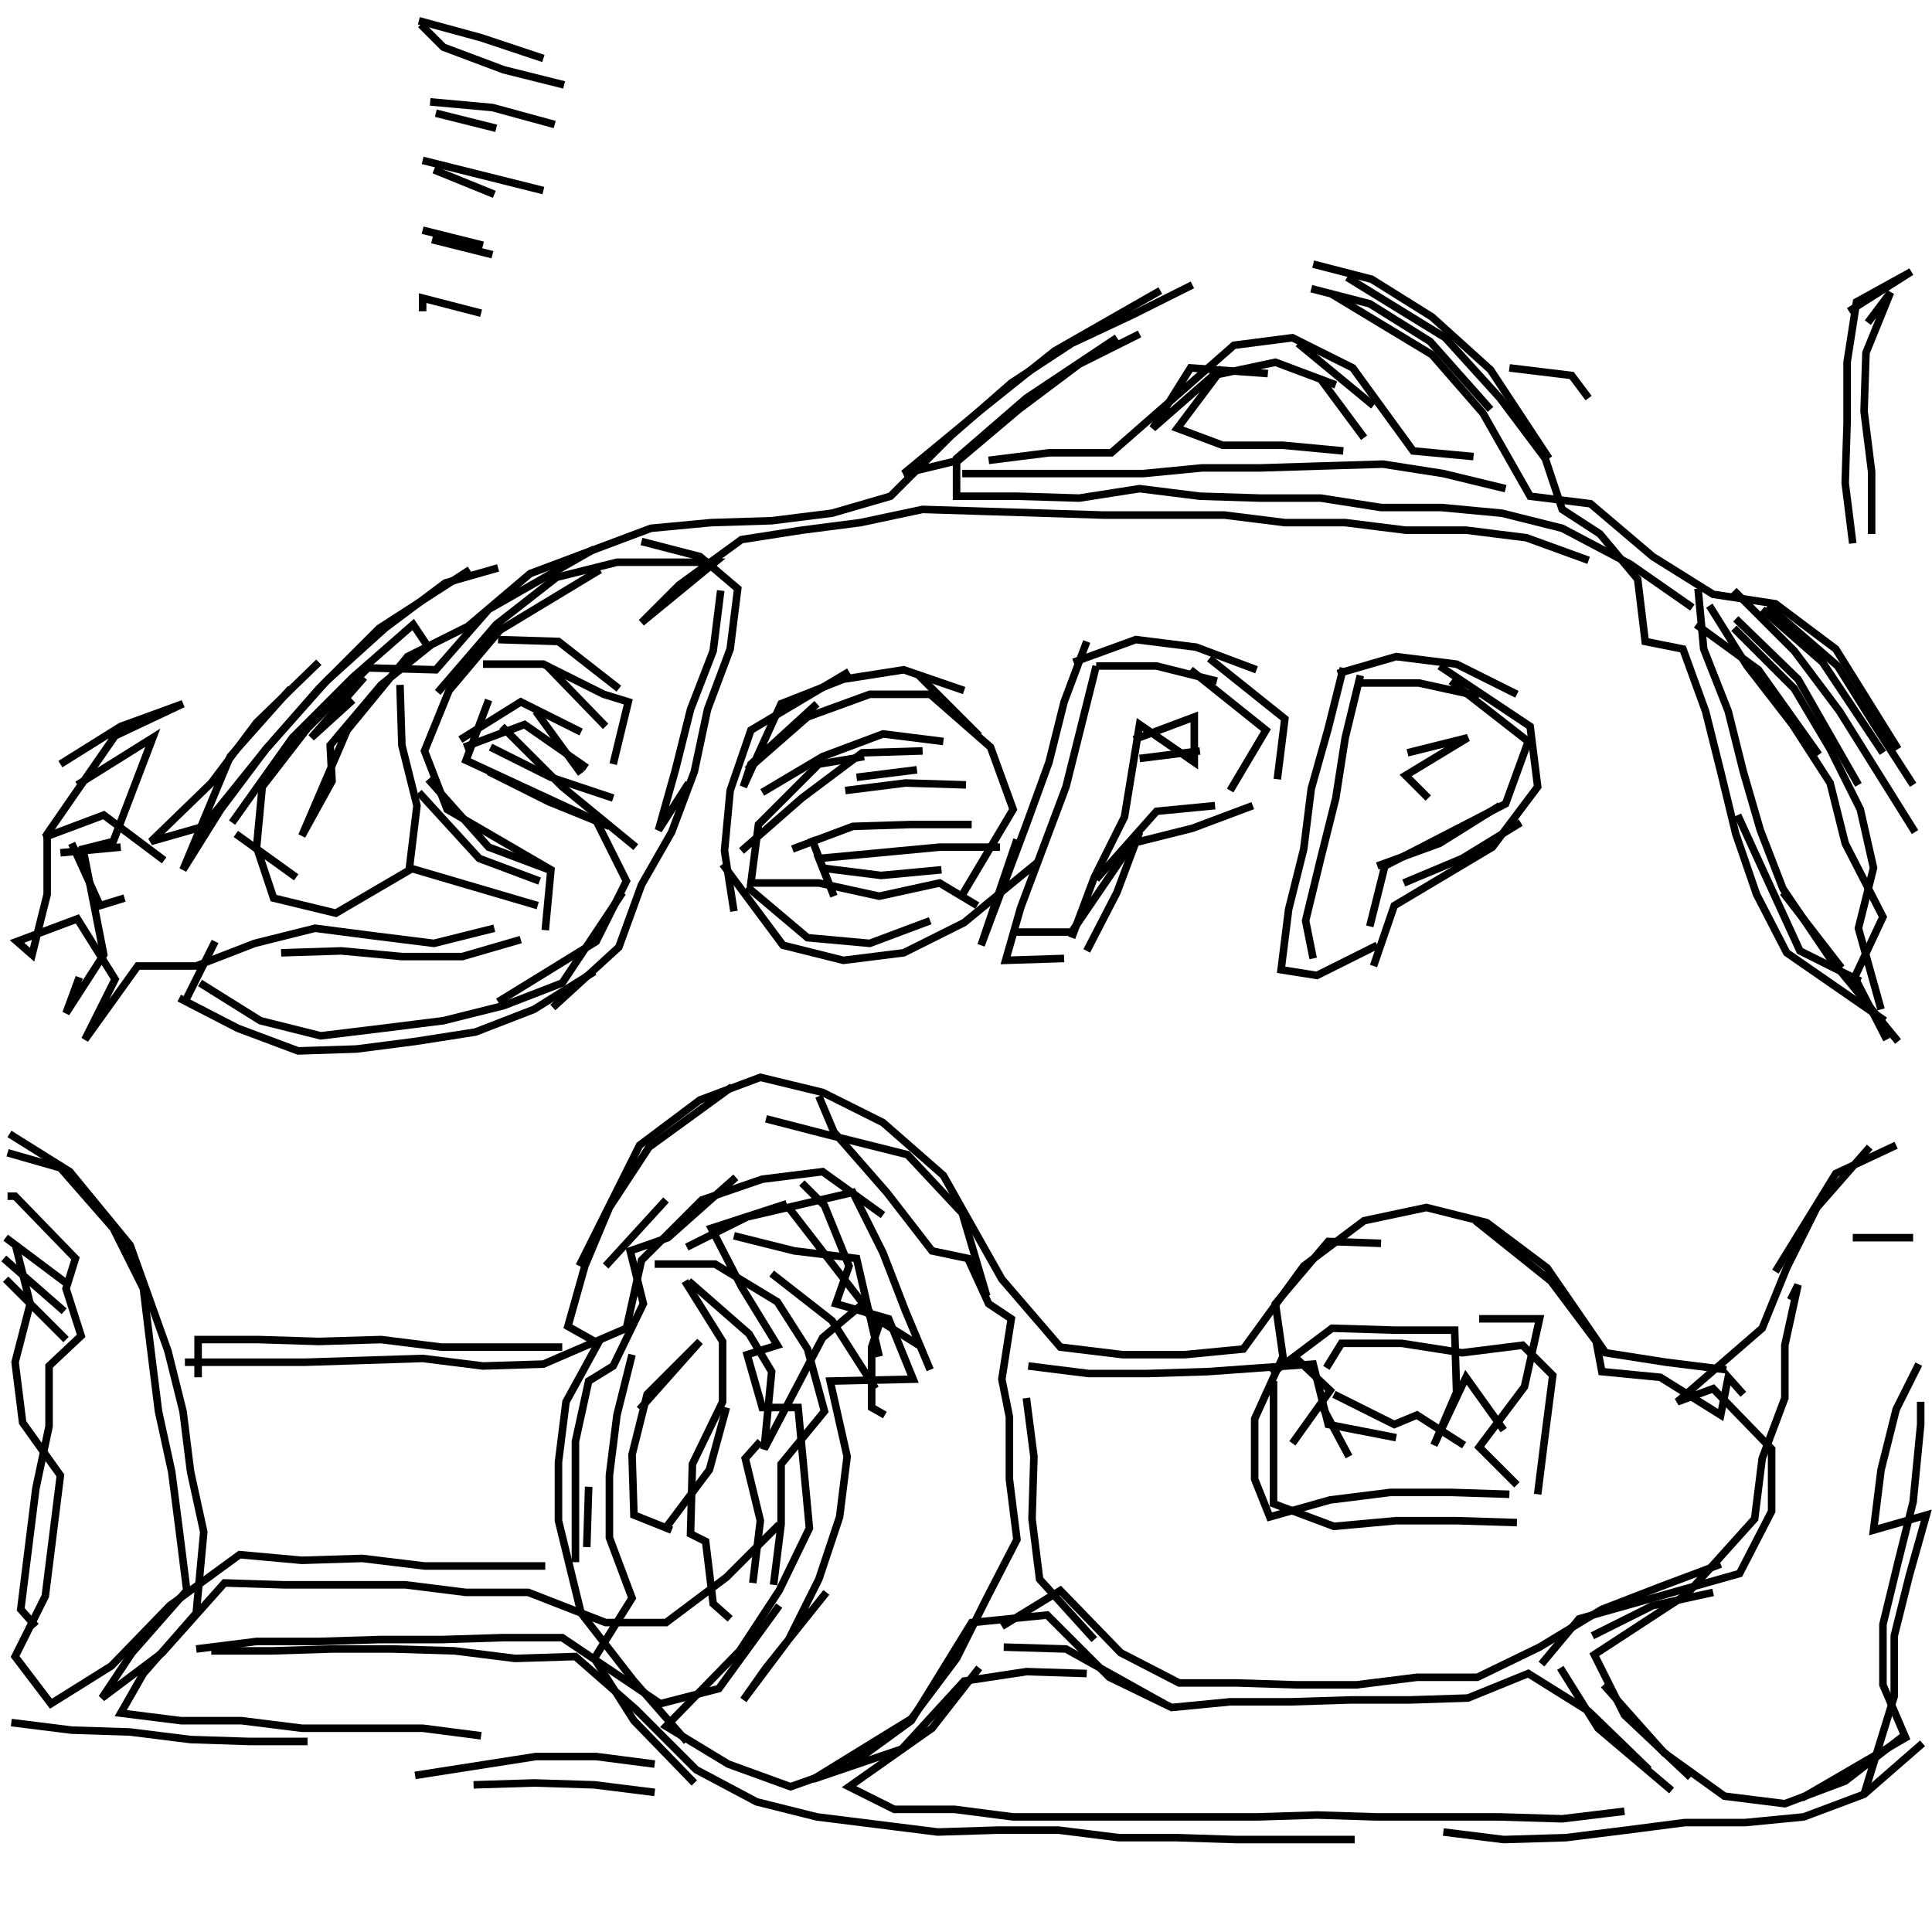 <svg xmlns="http://www.w3.org/2000/svg" width="512mm" height="512mm" viewBox="0 0 512 512" version="1.1"><polyline points="111.5,6.5,117.5,12.5,133.5,18.5,149.5,22.5" stroke="black" stroke-width="2" fill="none" />
<polyline points="131.0,51.5,115.0,45.0" stroke="black" stroke-width="2" fill="none" />
<polyline points="112.0,42.5,128.0,46.5,144.0,50.5" stroke="black" stroke-width="2" fill="none" />
<polyline points="131.5,34.0,115.5,30.0" stroke="black" stroke-width="2" fill="none" />
<polyline points="114.0,27.0,130.5,28.5,147.0,33.0" stroke="black" stroke-width="2" fill="none" />
<polyline points="130.5,67.5,114.5,63.5" stroke="black" stroke-width="2" fill="none" />
<polyline points="112.0,61.0,128.0,65.0" stroke="black" stroke-width="2" fill="none" />
<polyline points="127.5,83.0,112.0,79.0,112.0,82.5" stroke="black" stroke-width="2" fill="none" />
<polyline points="124.5,151.0,100.5,166.5,84.5,182.5,70.5,198.5,58.5,214.5,48.5,230.5,61.0,200.5,77.0,182.5" stroke="black" stroke-width="2" fill="none" />
<polyline points="84.5,175.5,68.0,191.5,56.0,207.5,40.0,223.0,54.0,219.0,70.5,198.5,86.5,180.5,102.0,166.5,118.0,154.5,132.0,150.5" stroke="black" stroke-width="2" fill="none" />
<polyline points="132.0,169.5,148.0,170.0,164.0,182.5" stroke="black" stroke-width="2" fill="none" />
<polyline points="154.0,194.0,138.0,186.0,122.0,196.0" stroke="black" stroke-width="2" fill="none" />
<polyline points="123.0,198.0,139.0,192.0,155.5,203.5" stroke="black" stroke-width="2" fill="none" />
<polyline points="162.5,211.5,146.0,206.0,130.0,198.0" stroke="black" stroke-width="2" fill="none" />
<polyline points="133.0,192.5,149.0,208.5,168.5,224.5" stroke="black" stroke-width="2" fill="none" />
<polyline points="191.5,229.0,207.5,250.5,223.5,254.5,239.5,252.5,255.5,244.5,275.0,228.5" stroke="black" stroke-width="2" fill="none" />
<polyline points="290.5,233.0,306.5,215.0,322.0,213.5" stroke="black" stroke-width="2" fill="none" />
<polyline points="318.0,199.0,302.0,201.0" stroke="black" stroke-width="2" fill="none" />
<polyline points="300.5,196.0,316.5,190.0,316.5,202.0,302.0,192.0,298.0,216.5,290.0,232.5,284.0,248.5" stroke="black" stroke-width="2" fill="none" />
<polyline points="268.5,247.0,284.0,247.0,300.0,223.5,316.0,219.5,332.0,213.5" stroke="black" stroke-width="2" fill="none" />
<polyline points="302.0,220.5,296.0,236.5,288.0,252.0" stroke="black" stroke-width="2" fill="none" />
<polyline points="243.0,204.0,227.0,206.0" stroke="black" stroke-width="2" fill="none" />
<polyline points="224.0,209.5,240.0,207.5,256.0,208.0" stroke="black" stroke-width="2" fill="none" />
<polyline points="249.5,230.5,233.5,232.0,217.5,230.0" stroke="black" stroke-width="2" fill="none" />
<polyline points="215.0,222.0,221.0,237.5,217.0,227.5,233.0,226.0,249.0,224.5,265.0,224.5" stroke="black" stroke-width="2" fill="none" />
<polyline points="257.5,218.5,241.5,218.5,226.0,219.0,210.0,225.0" stroke="black" stroke-width="2" fill="none" />
<polyline points="196.5,225.5,212.5,211.5,228.5,199.5,244.5,199.0" stroke="black" stroke-width="2" fill="none" />
<polyline points="250.0,196.5,234.0,194.5,218.0,200.5,202.0,210.0" stroke="black" stroke-width="2" fill="none" />
<polyline points="198.0,204.0,214.0,190.0,230.5,184.0,246.5,184.0,262.5,198.0,268.5,214.5,254.5,238.0" stroke="black" stroke-width="2" fill="none" />
<polyline points="246.5,244.0,230.5,250.0,214.0,248.5,198.0,235.0" stroke="black" stroke-width="2" fill="none" />
<polyline points="161.5,219.0,145.5,212.5,129.5,204.5" stroke="black" stroke-width="2" fill="none" />
<polyline points="113.5,206.5,129.5,224.5,145.5,230.5" stroke="black" stroke-width="2" fill="none" />
<polyline points="146.5,267.0,164.0,251.0,170.0,234.5,178.0,220.5,184.0,204.5,187.5,188.0,193.5,172.0,195.5,156.0,185.5,147.5,170.0,143.5" stroke="black" stroke-width="2" fill="none" />
<polyline points="157.5,145.5,129.5,161.5,115.5,177.5,97.5,177.0,81.5,193.0,69.5,208.5,68.0,224.5,72.5,238.0,89.0,242.0,109.5,230.0" stroke="black" stroke-width="2" fill="none" />
<polyline points="111.0,210.0,127.0,227.5,143.0,233.5" stroke="black" stroke-width="2" fill="none" />
<polyline points="162.5,202.5,166.5,186.0,160.0,184.0,144.0,176.0,128.0,176.0" stroke="black" stroke-width="2" fill="none" />
<polyline points="129.5,185.5,123.5,201.5,158.0,217.5,166.0,233.5,158.0,249.5,132.0,265.5" stroke="black" stroke-width="2" fill="none" />
<polyline points="138.0,249.0,122.5,253.5,106.5,253.5,90.5,252.0,74.5,252.5" stroke="black" stroke-width="2" fill="none" />
<polyline points="57.0,249.5,49.0,265.5" stroke="black" stroke-width="2" fill="none" />
<polyline points="47.5,264.5,63.0,272.5,79.0,278.5,94.5,278.0,110.0,276.0,126.0,273.5,141.5,267.5,157.5,257.5" stroke="black" stroke-width="2" fill="none" />
<polyline points="165.0,236.5,149.0,260.5,133.5,266.5,117.5,270.5,101.5,272.5,85.0,274.5,69.0,270.5,53.0,260.5" stroke="black" stroke-width="2" fill="none" />
<polyline points="78.5,232.5,62.5,221.0" stroke="black" stroke-width="2" fill="none" />
<polyline points="61.5,218.0,77.5,195.5,93.5,179.5,109.5,165.5,113.5,171.5,101.0,181.5,87.5,197.5,88.0,207.0,80.0,221.5,92.0,193.5,108.0,174.0,124.0,166.0,140.5,152.0,156.5,146.0,172.5,140.0,188.5,138.5,204.5,138.0,220.5,136.0,236.0,131.5,252.0,115.5,268.0,101.5,284.0,91.0,300.0,83.5,316.0,75.5" stroke="black" stroke-width="2" fill="none" />
<polyline points="307.5,77.0,279.5,93.0,259.5,109.0,239.5,125.5,254.0,122.0,270.0,108.5,286.0,96.5,302.0,88.5" stroke="black" stroke-width="2" fill="none" />
<polyline points="296.0,89.5,272.0,105.5,253.5,121.5,253.5,131.5,269.5,131.5,286.0,132.0,302.0,129.5,318.0,131.5,334.0,132.0,350.0,132.0,366.0,134.5,382.0,134.5,398.0,136.0,414.0,140.0,432.0,149.5,448.5,161.0" stroke="black" stroke-width="2" fill="none" />
<polyline points="453.0,160.5,463.0,176.5,475.0,192.0,485.0,207.5,489.0,223.5,499.0,243.0,491.5,259.0,500.0,275.5" stroke="black" stroke-width="2" fill="none" />
<polyline points="488.0,256.5,472.5,236.5" stroke="black" stroke-width="2" fill="none" />
<polyline points="460.5,216.0,477.0,252.0,493.0,260.0" stroke="black" stroke-width="2" fill="none" />
<polyline points="495.5,304.0,481.5,320.0,473.5,336.0,467.0,352.0,444.5,371.5,454.0,368.0,469.5,384.0,469.5,400.5,461.0,417.0,418.5,429.0,408.5,441.0" stroke="black" stroke-width="2" fill="none" />
<polyline points="413.5,442.0,423.5,458.0,443.0,474.5" stroke="black" stroke-width="2" fill="none" />
<polyline points="448.0,471.0,430.5,454.5,422.5,438.5,447.0,422.5,465.0,402.5,467.0,386.5,473.0,370.5,473.0,356.5,476.5,340.5,474.5,344.5" stroke="black" stroke-width="2" fill="none" />
<polyline points="470.5,337.0,486.5,311.0,502.5,303.5" stroke="black" stroke-width="2" fill="none" />
<polyline points="507.0,328.0,491.0,328.0" stroke="black" stroke-width="2" fill="none" />
<polyline points="508.5,361.5,502.5,373.5,498.5,389.5,496.5,405.5,510.5,401.5,506.0,417.5,502.0,433.5,502.0,449.5,494.0,475.5" stroke="black" stroke-width="2" fill="none" />
<polyline points="477.5,476.5,505.0,460.5,499.0,446.5,499.0,430.5,503.0,414.0,507.0,398.0,509.0,377.5,509.0,371.5" stroke="black" stroke-width="2" fill="none" />
<polyline points="504.5,460.0,489.0,472.0,473.0,478.0,457.0,476.0,441.0,464.5,425.0,446.5" stroke="black" stroke-width="2" fill="none" />
<polyline points="422.0,433.5,438.0,425.5,454.0,422.0" stroke="black" stroke-width="2" fill="none" />
<polyline points="402.0,393.5,392.0,383.5,404.0,367.5,408.0,349.5,392.0,349.5" stroke="black" stroke-width="2" fill="none" />
<polyline points="391.0,323.5,411.0,339.5,423.0,355.5,424.5,363.5,440.0,365.0,456.0,375.0,458.0,365.0,462.0,369.5" stroke="black" stroke-width="2" fill="none" />
<polyline points="509.5,462.0,494.0,475.5,478.0,481.5,462.5,483.0,446.5,483.0,431.0,485.0,415.0,487.0,398.5,487.5,382.5,485.5" stroke="black" stroke-width="2" fill="none" />
<polyline points="400.0,396.0,384.5,395.5,368.5,395.5,352.5,397.5,336.5,402.0,332.5,392.0,332.5,376.0,340.0,359.5,338.0,345.5,352.0,329.0,366.0,329.5" stroke="black" stroke-width="2" fill="none" />
<polyline points="351.5,362.5,355.5,356.0,371.5,356.0,387.5,358.5,403.5,356.5,411.5,364.5,409.5,380.0,407.5,396.0" stroke="black" stroke-width="2" fill="none" />
<polyline points="388.0,383.0,375.5,375.0,369.5,377.5,353.5,369.5" stroke="black" stroke-width="2" fill="none" />
<polyline points="342.5,359.0,352.5,368.5,342.5,382.5,350.0,372.0,357.5,386.0" stroke="black" stroke-width="2" fill="none" />
<polyline points="370.0,381.0,352.0,377.5,348.0,361.5,320.0,363.5,304.0,364.0,288.5,364.0,272.5,362.0" stroke="black" stroke-width="2" fill="none" />
<polyline points="272.0,370.5,274.0,386.0,273.5,402.5,275.5,418.5,290.0,434.5" stroke="black" stroke-width="2" fill="none" />
<polyline points="266.0,436.5,282.5,437.0,308.5,451.5" stroke="black" stroke-width="2" fill="none" />
<polyline points="265.5,431.0,281.0,421.5,297.0,438.0,312.5,446.0,328.0,446.0,343.5,446.5,359.5,446.5,375.5,444.5,391.5,444.5,408.0,436.5,424.5,426.5,440.0,420.5,456.0,414.5" stroke="black" stroke-width="2" fill="none" />
<polyline points="398.5,379.0,388.5,365.0,380.0,383.0,386.0,369.0,385.5,352.5,369.5,352.5,353.0,352.0,337.0,364.0" stroke="black" stroke-width="2" fill="none" />
<polyline points="337.5,366.0,337.5,382.0,337.5,398.5,353.5,404.5,370.0,403.0,386.0,403.0,402.0,403.5" stroke="black" stroke-width="2" fill="none" />
<polyline points="437.0,469.0,421.0,453.5,405.0,443.5,389.0,450.0,373.5,450.5,358.0,450.5,342.0,451.0,326.0,451.0,310.5,452.5,294.0,444.5,277.5,428.0,257.5,430.0,241.5,456.0,225.0,468.0,209.5,473.5,193.0,467.5,176.5,457.5,196.0,437.5,206.5,421.5,214.5,405.0,213.0,389.0,211.5,373.0,202.0,373.0,198.0,359.0,206.0,356.5,196.5,341.0,188.5,325.5,208.5,319.0" stroke="black" stroke-width="2" fill="none" />
<polyline points="209.0,320.0,221.0,335.5,233.0,351.0,231.0,357.0,231.0,373.0,234.5,375.0" stroke="black" stroke-width="2" fill="none" />
<polyline points="232.0,368.0,220.5,350.0,204.5,337.5" stroke="black" stroke-width="2" fill="none" />
<polyline points="194.5,327.5,210.5,331.5,227.0,333.5,233.0,359.5" stroke="black" stroke-width="2" fill="none" />
<polyline points="261.5,343.5,255.0,321.5,240.5,306.0,218.5,300.5,203.0,296.5" stroke="black" stroke-width="2" fill="none" />
<polyline points="194.0,288.0,172.0,304.0,161.5,320.0,155.0,335.5,150.5,351.5,158.5,356.0,150.0,371.5,148.0,387.5,148.0,403.0,154.0,427.5,168.0,445.5,182.0,461.5" stroke="black" stroke-width="2" fill="none" />
<polyline points="219.0,422.0,203.0,442.0,197.0,450.5,209.0,434.5,217.0,418.5,222.5,402.0,224.5,386.0,220.0,366.0,242.0,365.5,235.5,349.5,221.5,345.5,225.0,335.5,218.5,319.5,212.5,313.5" stroke="black" stroke-width="2" fill="none" />
<polyline points="195.0,312.0,177.0,328.0,167.0,331.5,170.5,345.5,162.5,362.0,156.0,366.0,152.5,382.0,152.5,398.0,152.5,414.0" stroke="black" stroke-width="2" fill="none" />
<polyline points="155.5,410.0,156.0,394.0" stroke="black" stroke-width="2" fill="none" />
<polyline points="169.5,373.5,185.5,355.5,171.5,369.5,167.5,385.5,168.0,401.5,178.0,405.5" stroke="black" stroke-width="2" fill="none" />
<polyline points="205.0,420.0,207.0,404.0,207.0,388.0,218.5,374.0,214.0,357.5,206.0,345.0,189.5,335.0,173.5,335.0" stroke="black" stroke-width="2" fill="none" />
<polyline points="181.5,339.5,191.5,355.5,191.5,371.5,183.5,388.0,183.0,406.5,187.0,408.5,189.0,425.0,193.5,429.0" stroke="black" stroke-width="2" fill="none" />
<polyline points="173.5,467.5,158.0,465.5,142.0,465.5,126.0,468.0,110.0,470.5" stroke="black" stroke-width="2" fill="none" />
<polyline points="125.5,473.0,141.5,472.5,157.5,473.0,173.5,475.0" stroke="black" stroke-width="2" fill="none" />
<polyline points="206.5,425.5,190.5,447.5,175.0,451.5,149.0,434.0,133.0,434.0,117.0,434.5,100.5,434.5,84.5,435.0,68.0,435.0,52.0,437.0" stroke="black" stroke-width="2" fill="none" />
<polyline points="56.0,437.5,72.0,437.5,88.0,437.0,104.0,437.0,120.5,437.5,136.5,439.5,152.5,439.0,168.5,453.0,184.5,469.0,200.5,477.5,216.5,481.5,232.5,483.5,248.5,485.5,264.5,485.0,280.5,485.0,296.5,487.0,312.0,487.0,327.5,487.5,343.5,487.5,359.0,487.5" stroke="black" stroke-width="2" fill="none" />
<polyline points="430.5,480.0,414.0,482.0,397.5,481.5,381.0,481.5,365.0,481.5,349.0,481.0,333.0,481.5,316.5,481.5,300.5,481.5,284.5,481.5,268.5,481.5,253.0,479.5,237.0,479.5,225.0,473.5,247.0,458.0,259.5,442.0" stroke="black" stroke-width="2" fill="none" />
<polyline points="246.5,363.0,240.0,347.5,234.0,332.0,226.0,316.0,198.0,322.5,182.0,330.5" stroke="black" stroke-width="2" fill="none" />
<polyline points="182.5,339.5,198.5,353.5,204.5,363.5,202.5,384.0,218.0,354.5,227.5,346.5,243.5,356.5" stroke="black" stroke-width="2" fill="none" />
<polyline points="234.0,322.0,218.0,310.5,202.0,312.5,186.0,318.0,170.0,334.0,166.0,352.0,144.0,361.5,128.0,362.0,112.0,360.0,96.5,360.5,81.0,361.0,65.0,361.0,49.0,361.0" stroke="black" stroke-width="2" fill="none" />
<polyline points="52.5,365.0,52.5,355.0,68.5,355.0,84.5,355.5,101.0,355.0,117.0,357.0,133.0,357.0,149.0,357.0" stroke="black" stroke-width="2" fill="none" />
<polyline points="167.5,359.0,163.5,375.0,161.5,391.0,161.5,407.5,167.5,423.5,157.5,439.5,168.0,456.0,184.0,472.5" stroke="black" stroke-width="2" fill="none" />
<polyline points="206.5,404.0,192.5,418.0,176.5,430.0,160.5,430.0,140.0,422.0,123.5,422.0,107.5,420.0,91.5,420.0,75.5,420.0,59.5,419.5,43.0,438.0,27.0,450.0,35.0,438.0,49.5,421.5,47.5,405.5,45.5,390.0,42.0,374.0,40.0,358.0,38.0,341.5,30.0,325.5,16.0,309.5,2.0,305.5" stroke="black" stroke-width="2" fill="none" />
<polyline points="2.5,300.5,18.5,310.5,34.5,330.0,44.5,358.0,48.5,374.0,50.5,390.0,54.0,406.0,52.0,427.5,38.0,443.5,32.0,454.0,48.0,456.0,64.0,456.0,80.0,458.0,96.0,458.0,112.0,458.0,127.5,460.0" stroke="black" stroke-width="2" fill="none" />
<polyline points="81.5,461.5,66.0,461.5,50.5,461.0,34.5,459.0,19.0,458.5,3.0,456.5" stroke="black" stroke-width="2" fill="none" />
<polyline points="17.5,355.0,1.5,339.0" stroke="black" stroke-width="2" fill="none" />
<polyline points="1.0,333.5,17.0,347.5" stroke="black" stroke-width="2" fill="none" />
<polyline points="17.5,340.0,1.5,328.0" stroke="black" stroke-width="2" fill="none" />
<polyline points="4.0,329.5,8.0,345.5,4.0,361.0,6.0,377.0,16.0,391.0,14.0,407.0,12.0,423.0,4.0,439.0,13.5,451.5,29.5,441.5,45.0,425.5,63.5,412.0,80.0,413.5,96.0,413.0,112.5,415.0,128.5,415.0,144.5,415.0" stroke="black" stroke-width="2" fill="none" />
<polyline points="199.5,419.5,201.5,403.0,197.5,386.5,201.5,382.0" stroke="black" stroke-width="2" fill="none" />
<polyline points="192.5,373.0,188.0,389.5,176.0,405.5" stroke="black" stroke-width="2" fill="none" />
<polyline points="160.5,335.5,176.5,318.0" stroke="black" stroke-width="2" fill="none" />
<polyline points="153.5,335.5,169.5,303.5,185.5,291.5,201.5,285.5,218.0,289.5,234.0,297.5,250.0,311.5,265.5,339.0,281.0,357.0,297.5,359.0,314.0,359.0,329.5,357.5,345.5,335.5,361.5,323.5,378.0,320.0,394.0,324.0,410.0,336.0,425.5,358.5,441.5,361.0,457.5,363.0" stroke="black" stroke-width="2" fill="none" />
<polyline points="372.0,234.0,387.5,227.5,403.0,218.0" stroke="black" stroke-width="2" fill="none" />
<polyline points="378.5,211.5,372.5,205.5,389.0,195.5,373.0,199.5" stroke="black" stroke-width="2" fill="none" />
<polyline points="384.5,180.5,405.0,196.5,399.0,213.0,367.0,229.5,363.0,245.5" stroke="black" stroke-width="2" fill="none" />
<polyline points="365.0,229.5,381.5,223.5,397.5,213.5" stroke="black" stroke-width="2" fill="none" />
<polyline points="392.0,184.5,376.0,181.0,359.5,181.0" stroke="black" stroke-width="2" fill="none" />
<polyline points="360.5,179.0,356.5,195.5,354.0,211.5,350.0,227.5,346.0,244.0,348.0,254.0" stroke="black" stroke-width="2" fill="none" />
<polyline points="354.5,178.5,370.0,174.0,386.0,176.0,402.0,184.0" stroke="black" stroke-width="2" fill="none" />
<polyline points="381.5,176.5,405.5,192.5,407.5,208.5,395.5,224.5,369.5,240.0,364.0,256.0" stroke="black" stroke-width="2" fill="none" />
<polyline points="326.0,209.5,335.5,193.5,315.5,177.5" stroke="black" stroke-width="2" fill="none" />
<polyline points="320.5,174.5,340.5,190.5,338.5,206.5" stroke="black" stroke-width="2" fill="none" />
<polyline points="322.5,180.5,306.5,176.5,290.5,176.5" stroke="black" stroke-width="2" fill="none" />
<polyline points="290.5,176.5,286.5,192.5,282.5,208.5,276.5,224.5,270.5,240.5,266.5,254.5,282.0,254.0" stroke="black" stroke-width="2" fill="none" />
<polyline points="217.0,290.5,221.0,300.0,235.0,316.0,247.0,331.5,256.5,333.5,262.0,345.5,268.0,349.5,265.5,365.5,267.5,375.5,267.5,392.0,269.5,408.0,261.5,423.5,253.5,439.5,241.5,455.5,215.5,471.5,239.0,463.5,255.5,445.5,272.0,443.0,288.0,443.5" stroke="black" stroke-width="2" fill="none" />
<polyline points="259.0,240.0,249.0,234.0,233.0,237.5,217.0,234.0,199.0,234.0,201.0,218.5,217.0,202.5,229.0,200.5" stroke="black" stroke-width="2" fill="none" />
<polyline points="216.5,186.5,199.0,202.5,197.0,208.5,207.0,186.5,223.5,180.0,239.5,177.5,255.5,183.0" stroke="black" stroke-width="2" fill="none" />
<polyline points="243.5,179.0,259.5,195.0" stroke="black" stroke-width="2" fill="none" />
<polyline points="284.5,175.5,301.0,169.5,317.0,171.5,333.0,177.5" stroke="black" stroke-width="2" fill="none" />
<polyline points="356.0,177.0,352.0,193.0,347.5,209.0,345.5,225.0,341.5,241.0,339.5,257.0,349.0,258.5,365.0,250.5" stroke="black" stroke-width="2" fill="none" />
<polyline points="269.5,222.5,260.0,250.5,266.0,234.5,272.0,218.5,278.0,202.0,282.0,186.0,288.0,170.0" stroke="black" stroke-width="2" fill="none" />
<polyline points="262.0,122.0,278.0,120.0,294.5,120.0,310.5,106.0,327.0,91.5,342.5,89.5,358.5,97.5,374.5,119.5,390.5,121.0" stroke="black" stroke-width="2" fill="none" />
<polyline points="400.0,97.5,416.5,99.5,421.0,105.5" stroke="black" stroke-width="2" fill="none" />
<polyline points="395.0,108.5,379.0,90.5,363.0,80.5,347.5,76.5" stroke="black" stroke-width="2" fill="none" />
<polyline points="353.0,78.0,379.5,94.0,393.0,109.5,405.5,131.5,421.5,133.5,438.0,147.5,454.0,157.5,470.5,160.0,486.5,172.0,503.0,198.5" stroke="black" stroke-width="2" fill="none" />
<polyline points="499.0,199.5,483.0,175.5,467.0,161.5" stroke="black" stroke-width="2" fill="none" />
<polyline points="468.5,160.5,487.0,176.5,497.0,192.5,507.0,208.0" stroke="black" stroke-width="2" fill="none" />
<polyline points="492.5,208.0,476.5,180.0,460.0,164.0" stroke="black" stroke-width="2" fill="none" />
<polyline points="459.5,166.5,475.5,182.5,485.0,198.5,493.0,214.5,496.5,230.0,492.5,246.0,498.5,267.5" stroke="black" stroke-width="2" fill="none" />
<polyline points="482.0,200.0,466.0,177.5,449.5,165.5" stroke="black" stroke-width="2" fill="none" />
<polyline points="450.0,156.0,451.5,172.0,458.0,188.5,462.0,204.5,466.5,220.0,472.5,235.5,485.0,254.0,503.0,276.0" stroke="black" stroke-width="2" fill="none" />
<polyline points="507.5,220.5,497.5,204.5,487.5,188.5,475.5,172.5,459.5,156.5" stroke="black" stroke-width="2" fill="none" />
<polyline points="496.0,141.5,496.0,125.0,494.0,109.0,494.5,93.5,501.0,77.5,495.0,85.5" stroke="black" stroke-width="2" fill="none" />
<polyline points="490.0,82.5,506.5,72.0,492.0,80.0,489.5,96.0,489.5,112.0,489.0,128.0,491.0,144.0" stroke="black" stroke-width="2" fill="none" />
<polyline points="410.5,121.5,395.0,98.0,379.5,84.0,363.5,74.0,348.0,70.0" stroke="black" stroke-width="2" fill="none" />
<polyline points="357.0,73.5,383.0,89.5,397.5,105.5,409.5,121.5,414.0,135.0,424.0,141.5,434.0,153.5,436.0,170.0,446.0,172.0,452.0,188.5,456.0,204.5,460.0,221.0,465.5,237.0,473.5,252.5,499.5,270.5" stroke="black" stroke-width="2" fill="none" />
<polyline points="354.0,102.0,338.0,96.0,321.5,99.5,305.5,113.5,315.5,97.5,336.0,99.0" stroke="black" stroke-width="2" fill="none" />
<polyline points="344.0,91.0,364.0,107.5" stroke="black" stroke-width="2" fill="none" />
<polyline points="361.5,116.0,350.0,100.5" stroke="black" stroke-width="2" fill="none" />
<polyline points="356.0,119.5,340.0,118.0,324.0,118.0,312.0,113.5,324.0,97.5" stroke="black" stroke-width="2" fill="none" />
<polyline points="255.0,125.5,271.5,125.5,287.0,125.5,303.0,125.5,318.5,124.0,334.0,124.0,350.0,123.5,366.5,123.0,382.5,125.5,399.0,129.5" stroke="black" stroke-width="2" fill="none" />
<polyline points="421.0,148.5,404.5,142.5,388.5,140.5,372.5,140.5,356.5,138.5,340.5,138.5,324.5,136.5,308.0,136.5,292.5,136.5,276.5,136.0,260.5,135.5,244.5,135.0,228.0,138.5,212.5,140.5,196.5,143.0,180.0,155.0,170.0,165.0,189.5,149.0,179.0,149.0,163.5,149.0,147.5,153.0,131.5,165.5,116.0,183.5" stroke="black" stroke-width="2" fill="none" />
<polyline points="106.0,181.5,106.5,197.5,110.5,213.5,108.5,230.0,142.5,240.0" stroke="black" stroke-width="2" fill="none" />
<polyline points="131.0,246.0,115.0,250.0,99.0,248.0,83.5,246.0,67.5,250.0,52.0,256.0,36.5,256.0,22.5,275.5,30.5,259.5,20.5,243.5,4.5,249.5,8.5,253.0,12.5,237.0,12.5,221.0,30.5,195.0,48.5,186.5,32.0,192.5,16.0,202.5" stroke="black" stroke-width="2" fill="none" />
<polyline points="20.5,208.0,36.5,198.0,40.5,195.5,30.0,223.0,22.0,225.0,27.5,253.0,17.5,268.5,21.0,259.0" stroke="black" stroke-width="2" fill="none" />
<polyline points="16.0,226.0,32.0,224.5" stroke="black" stroke-width="2" fill="none" />
<polyline points="43.5,228.0,27.5,216.0,11.5,222.0" stroke="black" stroke-width="2" fill="none" />
<polyline points="19.0,223.5,26.5,240.0,33.0,238.0" stroke="black" stroke-width="2" fill="none" />
<polyline points="2.0,317.0,4.0,317.0,20.0,333.5,17.5,341.5,21.5,354.0,13.0,362.0,13.0,378.0,9.5,394.5,7.5,410.5,5.5,426.5,9.5,431.0" stroke="black" stroke-width="2" fill="none" />
<polyline points="93.5,185.5,82.5,195.5,96.5,179.5" stroke="black" stroke-width="2" fill="none" />
<polyline points="142.0,188.5,154.0,205.0" stroke="black" stroke-width="2" fill="none" />
<polyline points="160.5,192.5,145.0,176.5" stroke="black" stroke-width="2" fill="none" />
<polyline points="159.0,151.0,132.5,167.0,119.0,183.0,112.5,199.0,118.5,214.5,146.0,230.5,144.5,246.5" stroke="black" stroke-width="2" fill="none" />
<polyline points="194.5,241.5,192.0,225.5,193.5,209.5,199.0,193.5,225.0,178.0" stroke="black" stroke-width="2" fill="none" />
<polyline points="191.0,156.5,189.0,172.5,183.0,188.0,179.0,204.0,174.5,220.0,182.5,207.5" stroke="black" stroke-width="2" fill="none" />
<polyline points="144.0,15.5,127.5,10.0,111.0,5.5" stroke="black" stroke-width="2" fill="none" />
</svg>